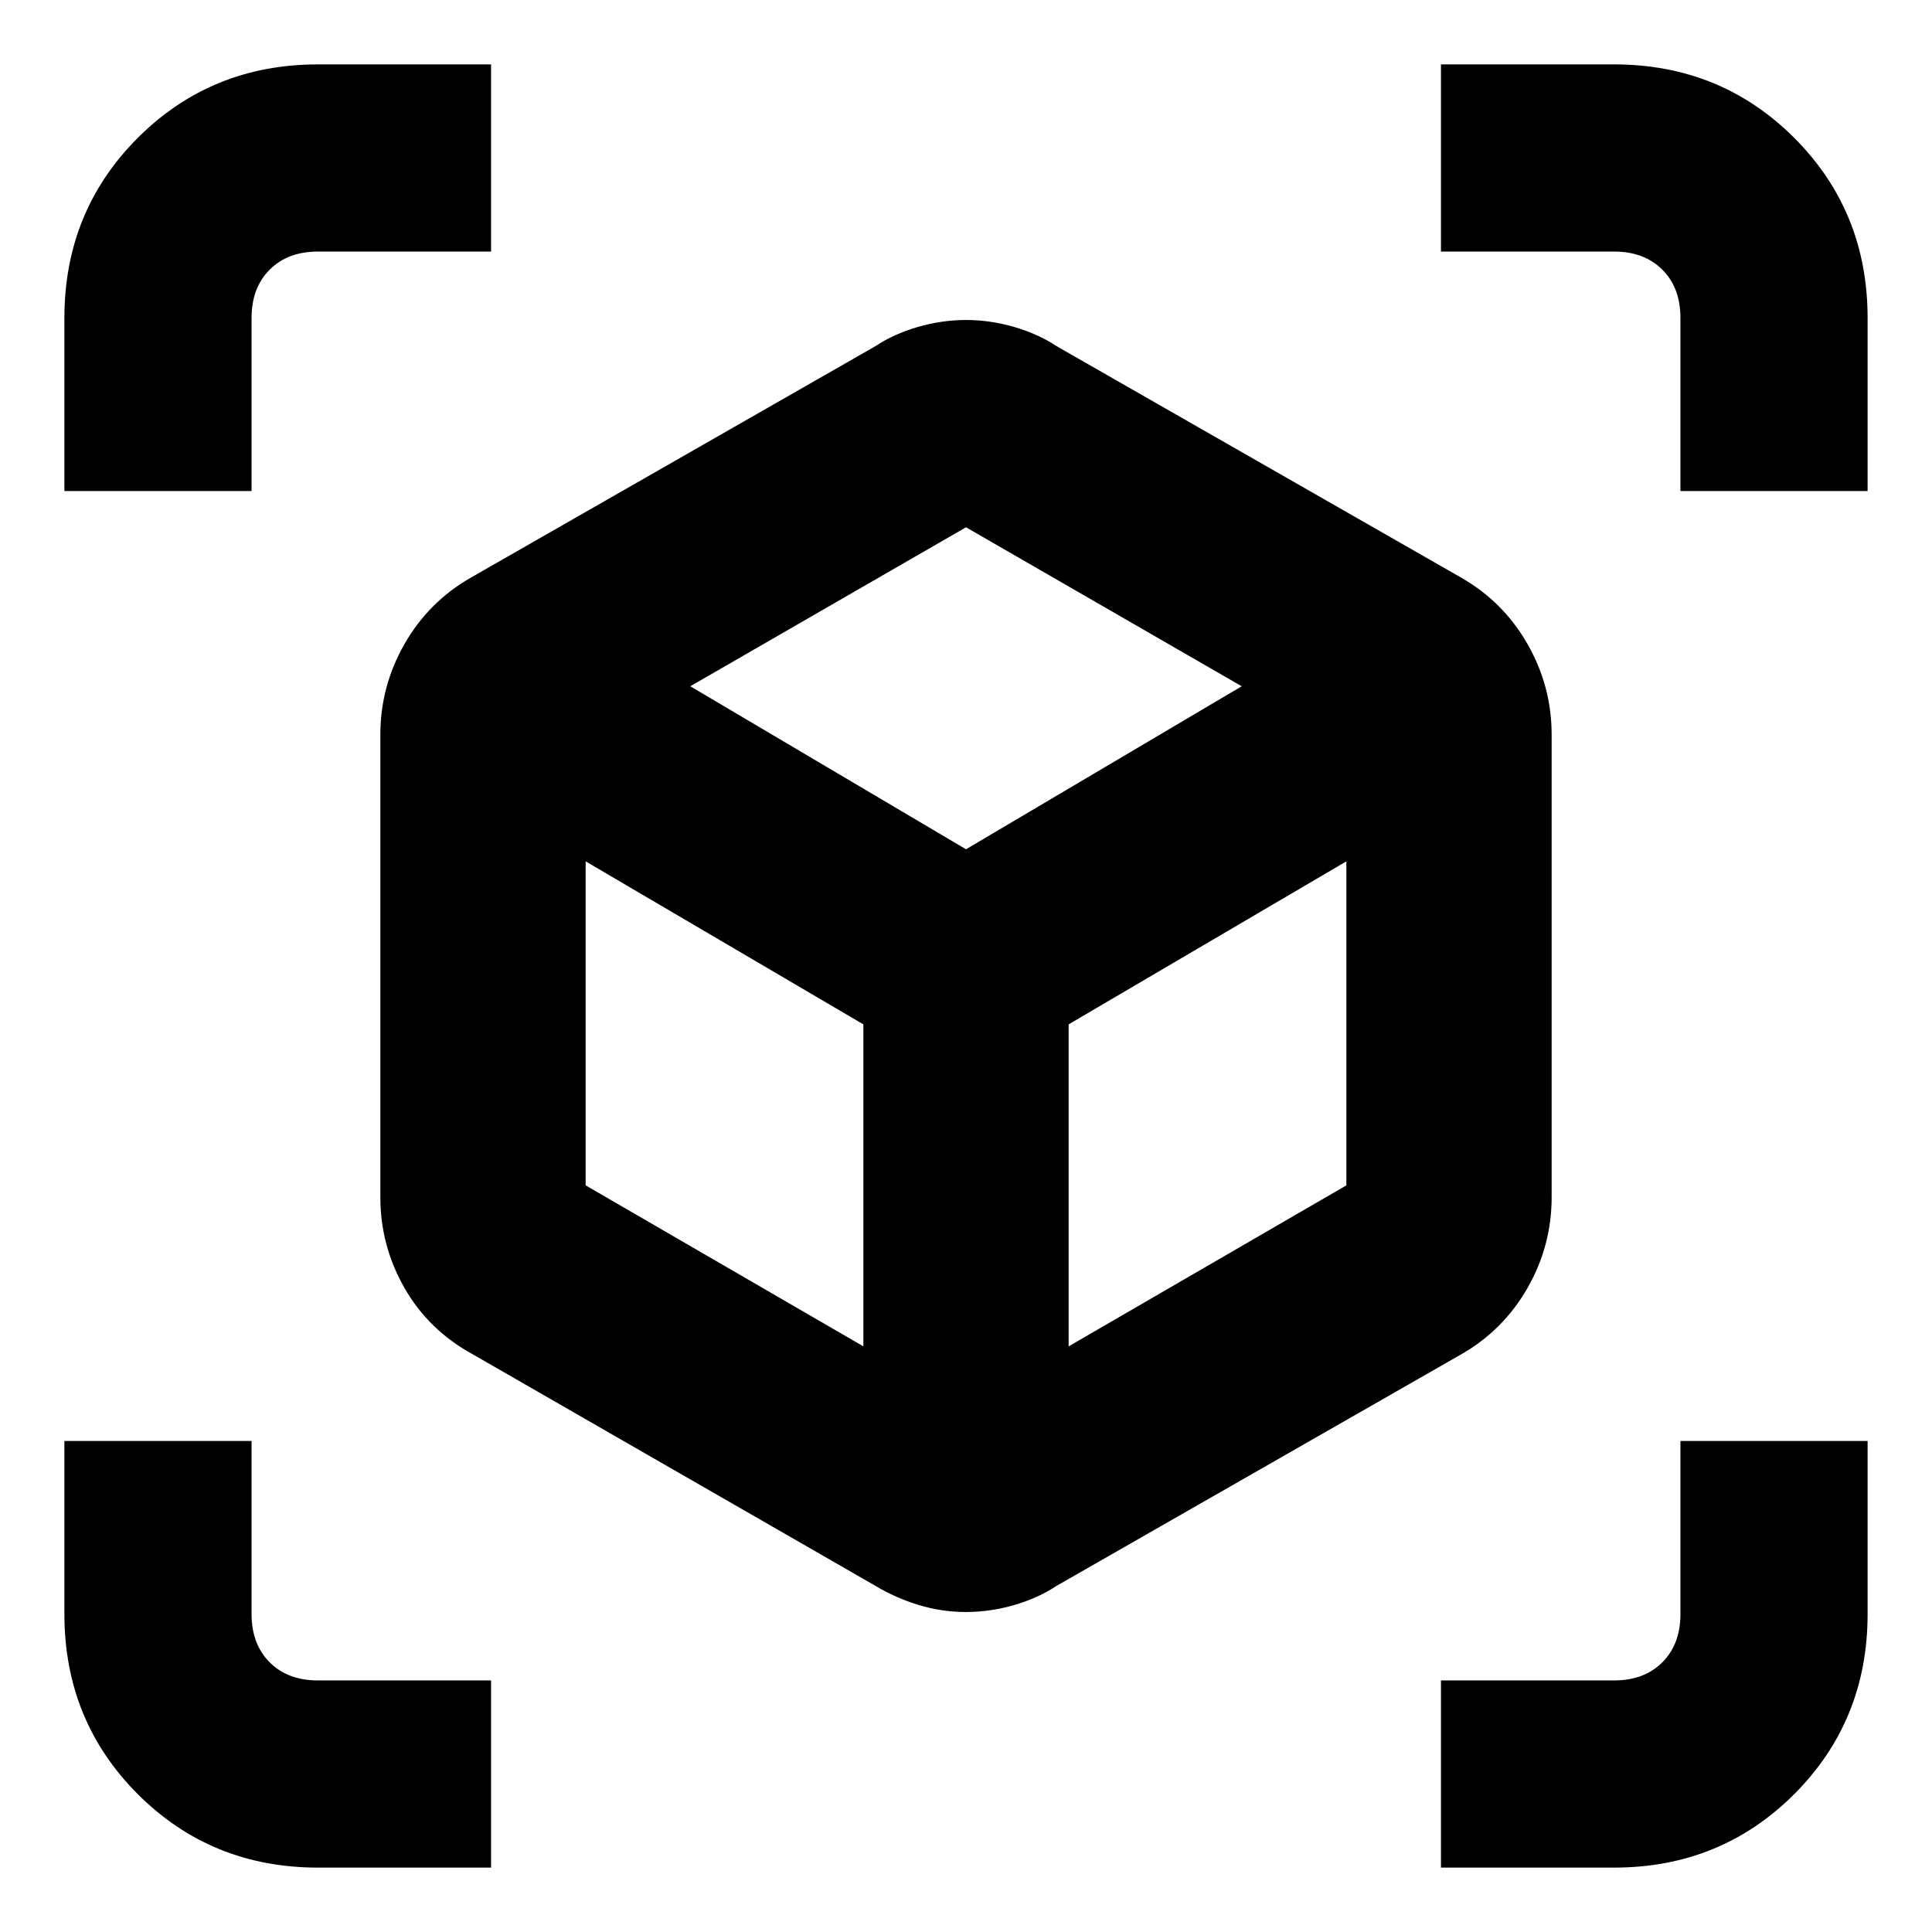 <svg xmlns="http://www.w3.org/2000/svg" height="24" width="24"><path d="M0.8 6.1V3.95Q0.8 2.625 1.712 1.712Q2.625 0.8 3.95 0.8H6.1V3.125H3.95Q3.575 3.125 3.35 3.35Q3.125 3.575 3.125 3.95V6.1ZM3.95 23.2Q2.625 23.2 1.712 22.288Q0.8 21.375 0.8 20.05V17.9H3.125V20.05Q3.125 20.425 3.35 20.65Q3.575 20.875 3.95 20.875H6.1V23.2ZM20.875 6.1V3.95Q20.875 3.575 20.65 3.35Q20.425 3.125 20.05 3.125H17.9V0.8H20.05Q21.375 0.8 22.288 1.712Q23.2 2.625 23.2 3.95V6.1ZM17.9 23.2V20.875H20.05Q20.425 20.875 20.65 20.65Q20.875 20.425 20.875 20.05V17.9H23.2V20.05Q23.2 21.375 22.288 22.288Q21.375 23.2 20.05 23.2ZM12 20.025Q11.7 20.025 11.413 19.938Q11.125 19.85 10.875 19.7L5.875 16.825Q5.325 16.525 5.025 16Q4.725 15.475 4.725 14.875V9.125Q4.725 8.525 5.025 8Q5.325 7.475 5.85 7.175L10.875 4.3Q11.1 4.15 11.4 4.062Q11.7 3.975 12 3.975Q12.3 3.975 12.6 4.062Q12.9 4.15 13.125 4.3L18.15 7.175Q18.675 7.475 18.975 8Q19.275 8.525 19.275 9.125V14.875Q19.275 15.475 18.975 16Q18.675 16.525 18.15 16.825L13.125 19.7Q12.9 19.85 12.6 19.938Q12.3 20.025 12 20.025ZM10.725 16.725V12.725L7.275 10.7V14.725ZM12 10.55 15.425 8.525 12 6.55 8.575 8.525ZM13.275 16.725 16.725 14.725V10.7L13.275 12.725Z"/></svg>